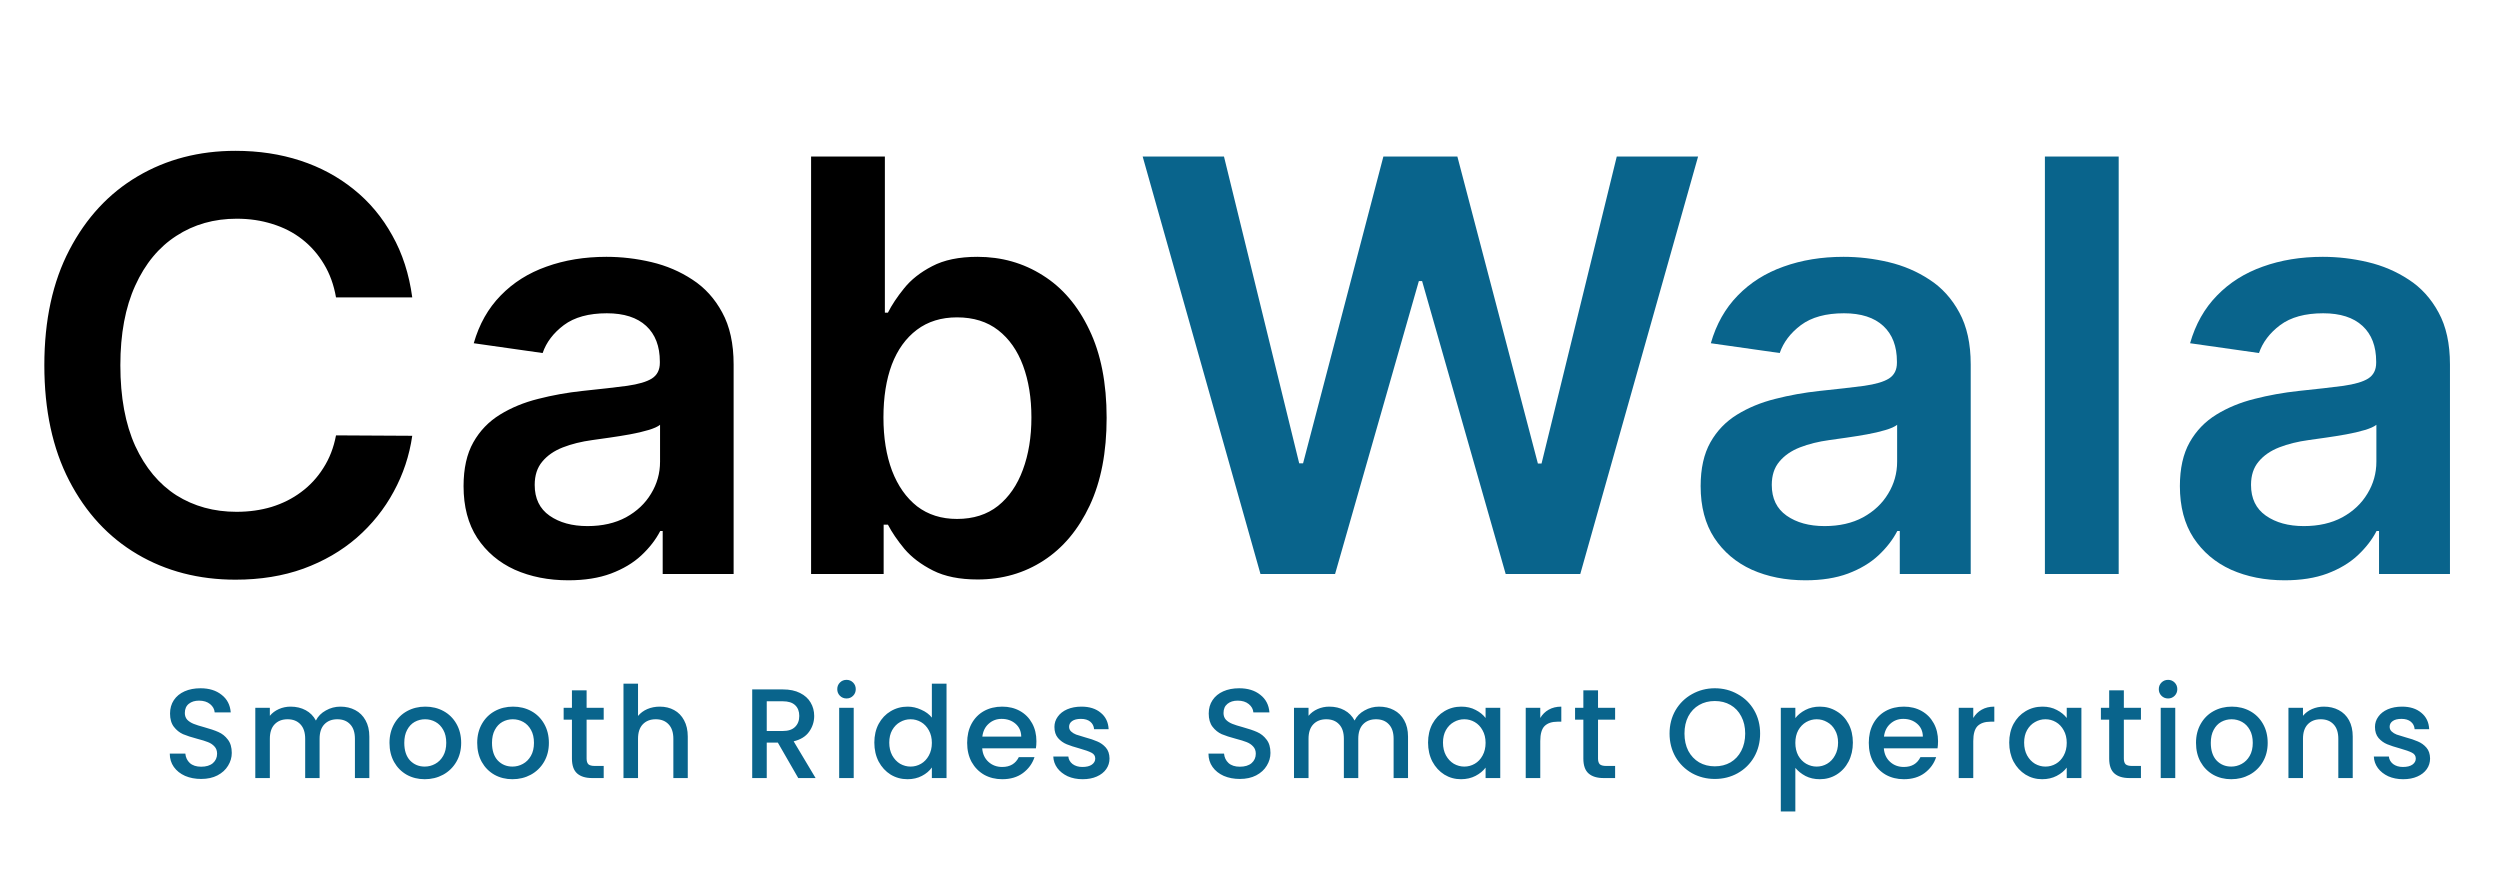 <svg width="196" height="69" viewBox="0 0 196 69" fill="none" xmlns="http://www.w3.org/2000/svg">
<path d="M32.32 23.315H26.343C26.173 22.335 25.858 21.467 25.4 20.71C24.942 19.943 24.372 19.293 23.691 18.761C23.009 18.228 22.231 17.828 21.357 17.562C20.494 17.285 19.562 17.147 18.561 17.147C16.782 17.147 15.205 17.594 13.831 18.489C12.457 19.373 11.38 20.673 10.603 22.388C9.825 24.093 9.436 26.175 9.436 28.636C9.436 31.14 9.825 33.249 10.603 34.965C11.391 36.669 12.467 37.958 13.831 38.832C15.205 39.695 16.776 40.126 18.545 40.126C19.525 40.126 20.441 39.998 21.294 39.742C22.156 39.476 22.929 39.087 23.611 38.576C24.303 38.065 24.884 37.436 25.352 36.69C25.832 35.945 26.162 35.092 26.343 34.133L32.32 34.166C32.096 35.721 31.611 37.18 30.866 38.544C30.131 39.908 29.166 41.111 27.973 42.156C26.78 43.189 25.384 43.999 23.786 44.584C22.188 45.16 20.415 45.447 18.465 45.447C15.589 45.447 13.021 44.782 10.763 43.45C8.504 42.118 6.725 40.195 5.425 37.681C4.125 35.167 3.476 32.152 3.476 28.636C3.476 25.11 4.131 22.095 5.441 19.592C6.752 17.077 8.536 15.155 10.794 13.823C13.053 12.491 15.61 11.825 18.465 11.825C20.287 11.825 21.981 12.081 23.547 12.592C25.113 13.104 26.508 13.855 27.733 14.845C28.959 15.826 29.965 17.029 30.754 18.457C31.553 19.874 32.075 21.493 32.32 23.315ZM44.556 45.495C43.001 45.495 41.6 45.218 40.354 44.664C39.118 44.1 38.138 43.269 37.413 42.172C36.7 41.074 36.343 39.721 36.343 38.113C36.343 36.728 36.598 35.582 37.11 34.677C37.621 33.771 38.319 33.047 39.203 32.504C40.087 31.96 41.084 31.55 42.191 31.273C43.31 30.985 44.466 30.778 45.659 30.65C47.097 30.501 48.264 30.367 49.159 30.25C50.054 30.122 50.703 29.931 51.108 29.675C51.524 29.409 51.732 28.999 51.732 28.445V28.349C51.732 27.145 51.375 26.213 50.661 25.552C49.947 24.892 48.919 24.561 47.577 24.561C46.16 24.561 45.036 24.87 44.205 25.488C43.385 26.106 42.831 26.836 42.543 27.678L37.142 26.91C37.568 25.419 38.271 24.173 39.251 23.171C40.231 22.159 41.43 21.403 42.847 20.902C44.264 20.391 45.83 20.135 47.545 20.135C48.727 20.135 49.904 20.273 51.076 20.55C52.248 20.827 53.319 21.285 54.288 21.925C55.258 22.553 56.036 23.411 56.621 24.497C57.218 25.584 57.516 26.942 57.516 28.572V45H51.955V41.628H51.764C51.412 42.31 50.917 42.949 50.277 43.546C49.649 44.132 48.855 44.606 47.896 44.968C46.948 45.32 45.835 45.495 44.556 45.495ZM46.059 41.245C47.22 41.245 48.227 41.016 49.079 40.557C49.931 40.089 50.586 39.471 51.044 38.704C51.513 37.937 51.748 37.1 51.748 36.195V33.303C51.566 33.452 51.258 33.59 50.821 33.718C50.395 33.846 49.915 33.958 49.383 34.054C48.85 34.15 48.322 34.235 47.8 34.309C47.279 34.384 46.826 34.448 46.442 34.501C45.579 34.618 44.807 34.81 44.125 35.076C43.443 35.343 42.905 35.716 42.511 36.195C42.117 36.664 41.92 37.271 41.92 38.017C41.92 39.082 42.309 39.886 43.086 40.43C43.864 40.973 44.855 41.245 46.059 41.245ZM63.589 45V12.273H69.374V24.514H69.613C69.912 23.917 70.332 23.283 70.876 22.612C71.419 21.93 72.154 21.349 73.081 20.87C74.008 20.38 75.19 20.135 76.629 20.135C78.525 20.135 80.235 20.62 81.758 21.589C83.292 22.548 84.507 23.97 85.402 25.856C86.307 27.731 86.76 30.032 86.76 32.759C86.76 35.455 86.318 37.745 85.434 39.631C84.549 41.516 83.346 42.955 81.822 43.945C80.299 44.936 78.573 45.431 76.645 45.431C75.238 45.431 74.072 45.197 73.145 44.728C72.218 44.26 71.472 43.695 70.908 43.034C70.354 42.363 69.922 41.729 69.613 41.133H69.278V45H63.589ZM69.262 32.727C69.262 34.315 69.486 35.705 69.933 36.898C70.391 38.091 71.046 39.023 71.898 39.695C72.761 40.355 73.805 40.685 75.031 40.685C76.309 40.685 77.38 40.344 78.243 39.663C79.106 38.97 79.755 38.027 80.192 36.834C80.64 35.63 80.863 34.261 80.863 32.727C80.863 31.204 80.645 29.851 80.208 28.668C79.771 27.486 79.121 26.559 78.259 25.888C77.396 25.217 76.32 24.881 75.031 24.881C73.795 24.881 72.745 25.206 71.882 25.856C71.02 26.506 70.364 27.416 69.917 28.588C69.48 29.76 69.262 31.14 69.262 32.727Z" fill="black"/>
<path d="M98.821 45L89.585 12.273H95.96L101.857 36.323H102.161L108.457 12.273H114.258L120.57 36.339H120.858L126.754 12.273H133.13L123.894 45H118.045L111.493 22.037H111.238L104.67 45H98.821ZM141.544 45.495C139.988 45.495 138.587 45.218 137.341 44.664C136.105 44.1 135.125 43.269 134.401 42.172C133.687 41.074 133.33 39.721 133.33 38.113C133.33 36.728 133.586 35.582 134.097 34.677C134.608 33.771 135.306 33.047 136.19 32.504C137.075 31.96 138.071 31.55 139.179 31.273C140.297 30.985 141.453 30.778 142.646 30.65C144.085 30.501 145.251 30.367 146.146 30.25C147.041 30.122 147.691 29.931 148.096 29.675C148.511 29.409 148.719 28.999 148.719 28.445V28.349C148.719 27.145 148.362 26.213 147.648 25.552C146.934 24.892 145.906 24.561 144.564 24.561C143.147 24.561 142.023 24.87 141.192 25.488C140.372 26.106 139.818 26.836 139.53 27.678L134.129 26.91C134.555 25.419 135.258 24.173 136.238 23.171C137.219 22.159 138.417 21.403 139.834 20.902C141.251 20.391 142.817 20.135 144.532 20.135C145.715 20.135 146.892 20.273 148.064 20.55C149.236 20.827 150.306 21.285 151.276 21.925C152.245 22.553 153.023 23.411 153.609 24.497C154.205 25.584 154.504 26.942 154.504 28.572V45H148.943V41.628H148.751C148.399 42.31 147.904 42.949 147.265 43.546C146.636 44.132 145.842 44.606 144.884 44.968C143.936 45.32 142.822 45.495 141.544 45.495ZM143.046 41.245C144.207 41.245 145.214 41.016 146.066 40.557C146.918 40.089 147.574 39.471 148.032 38.704C148.5 37.937 148.735 37.1 148.735 36.195V33.303C148.554 33.452 148.245 33.59 147.808 33.718C147.382 33.846 146.902 33.958 146.37 34.054C145.837 34.15 145.31 34.235 144.788 34.309C144.266 34.384 143.813 34.448 143.429 34.501C142.567 34.618 141.794 34.81 141.112 35.076C140.431 35.343 139.893 35.716 139.498 36.195C139.104 36.664 138.907 37.271 138.907 38.017C138.907 39.082 139.296 39.886 140.074 40.43C140.851 40.973 141.842 41.245 143.046 41.245ZM166.105 12.273V45H160.32V12.273H166.105ZM179.117 45.495C177.562 45.495 176.161 45.218 174.914 44.664C173.678 44.1 172.698 43.269 171.974 42.172C171.26 41.074 170.903 39.721 170.903 38.113C170.903 36.728 171.159 35.582 171.67 34.677C172.182 33.771 172.879 33.047 173.764 32.504C174.648 31.96 175.644 31.55 176.752 31.273C177.871 30.985 179.027 30.778 180.22 30.65C181.658 30.501 182.824 30.367 183.719 30.25C184.614 30.122 185.264 29.931 185.669 29.675C186.084 29.409 186.292 28.999 186.292 28.445V28.349C186.292 27.145 185.935 26.213 185.221 25.552C184.508 24.892 183.48 24.561 182.137 24.561C180.72 24.561 179.596 24.87 178.765 25.488C177.945 26.106 177.391 26.836 177.104 27.678L171.702 26.91C172.128 25.419 172.832 24.173 173.812 23.171C174.792 22.159 175.99 21.403 177.407 20.902C178.824 20.391 180.39 20.135 182.105 20.135C183.288 20.135 184.465 20.273 185.637 20.55C186.809 20.827 187.879 21.285 188.849 21.925C189.818 22.553 190.596 23.411 191.182 24.497C191.779 25.584 192.077 26.942 192.077 28.572V45H186.516V41.628H186.324C185.973 42.31 185.477 42.949 184.838 43.546C184.209 44.132 183.416 44.606 182.457 44.968C181.509 45.32 180.395 45.495 179.117 45.495ZM180.619 41.245C181.78 41.245 182.787 41.016 183.639 40.557C184.492 40.089 185.147 39.471 185.605 38.704C186.074 37.937 186.308 37.1 186.308 36.195V33.303C186.127 33.452 185.818 33.59 185.381 33.718C184.955 33.846 184.476 33.958 183.943 34.054C183.41 34.15 182.883 34.235 182.361 34.309C181.839 34.384 181.386 34.448 181.003 34.501C180.14 34.618 179.367 34.81 178.686 35.076C178.004 35.343 177.466 35.716 177.072 36.195C176.677 36.664 176.48 37.271 176.48 38.017C176.48 39.082 176.869 39.886 177.647 40.43C178.425 40.973 179.415 41.245 180.619 41.245Z" fill="#09648C"/>
<path d="M15.771 61.07C15.304 61.07 14.884 60.99 14.511 60.83C14.137 60.663 13.844 60.43 13.63 60.13C13.417 59.83 13.31 59.48 13.31 59.08H14.53C14.557 59.38 14.674 59.627 14.88 59.82C15.094 60.013 15.39 60.11 15.771 60.11C16.164 60.11 16.471 60.017 16.691 59.83C16.91 59.637 17.02 59.39 17.02 59.09C17.02 58.857 16.951 58.667 16.811 58.52C16.677 58.373 16.507 58.26 16.3 58.18C16.101 58.1 15.82 58.013 15.46 57.92C15.007 57.8 14.637 57.68 14.351 57.56C14.07 57.433 13.831 57.24 13.63 56.98C13.431 56.72 13.331 56.373 13.331 55.94C13.331 55.54 13.431 55.19 13.63 54.89C13.831 54.59 14.111 54.36 14.47 54.2C14.831 54.04 15.247 53.96 15.72 53.96C16.394 53.96 16.944 54.13 17.37 54.47C17.804 54.803 18.044 55.263 18.09 55.85H16.831C16.811 55.597 16.691 55.38 16.471 55.2C16.25 55.02 15.96 54.93 15.601 54.93C15.274 54.93 15.007 55.013 14.8 55.18C14.594 55.347 14.491 55.587 14.491 55.9C14.491 56.113 14.554 56.29 14.681 56.43C14.814 56.563 14.98 56.67 15.181 56.75C15.38 56.83 15.654 56.917 16 57.01C16.46 57.137 16.834 57.263 17.12 57.39C17.414 57.517 17.66 57.713 17.86 57.98C18.067 58.24 18.171 58.59 18.171 59.03C18.171 59.383 18.074 59.717 17.881 60.03C17.694 60.343 17.417 60.597 17.05 60.79C16.691 60.977 16.264 61.07 15.771 61.07ZM26.686 55.4C27.119 55.4 27.506 55.49 27.846 55.67C28.192 55.85 28.462 56.117 28.656 56.47C28.856 56.823 28.956 57.25 28.956 57.75V61H27.826V57.92C27.826 57.427 27.702 57.05 27.456 56.79C27.209 56.523 26.872 56.39 26.446 56.39C26.019 56.39 25.679 56.523 25.426 56.79C25.179 57.05 25.056 57.427 25.056 57.92V61H23.926V57.92C23.926 57.427 23.802 57.05 23.556 56.79C23.309 56.523 22.972 56.39 22.546 56.39C22.119 56.39 21.779 56.523 21.526 56.79C21.279 57.05 21.156 57.427 21.156 57.92V61H20.016V55.49H21.156V56.12C21.342 55.893 21.579 55.717 21.866 55.59C22.152 55.463 22.459 55.4 22.786 55.4C23.226 55.4 23.619 55.493 23.966 55.68C24.312 55.867 24.579 56.137 24.766 56.49C24.932 56.157 25.192 55.893 25.546 55.7C25.899 55.5 26.279 55.4 26.686 55.4ZM33.296 61.09C32.776 61.09 32.306 60.973 31.886 60.74C31.466 60.5 31.136 60.167 30.896 59.74C30.656 59.307 30.536 58.807 30.536 58.24C30.536 57.68 30.66 57.183 30.906 56.75C31.153 56.317 31.49 55.983 31.916 55.75C32.343 55.517 32.82 55.4 33.346 55.4C33.873 55.4 34.35 55.517 34.776 55.75C35.203 55.983 35.54 56.317 35.786 56.75C36.033 57.183 36.156 57.68 36.156 58.24C36.156 58.8 36.03 59.297 35.776 59.73C35.523 60.163 35.176 60.5 34.736 60.74C34.303 60.973 33.823 61.09 33.296 61.09ZM33.296 60.1C33.59 60.1 33.863 60.03 34.116 59.89C34.376 59.75 34.586 59.54 34.746 59.26C34.906 58.98 34.986 58.64 34.986 58.24C34.986 57.84 34.91 57.503 34.756 57.23C34.603 56.95 34.4 56.74 34.146 56.6C33.893 56.46 33.62 56.39 33.326 56.39C33.033 56.39 32.76 56.46 32.506 56.6C32.26 56.74 32.063 56.95 31.916 57.23C31.77 57.503 31.696 57.84 31.696 58.24C31.696 58.833 31.846 59.293 32.146 59.62C32.453 59.94 32.836 60.1 33.296 60.1ZM40.173 61.09C39.653 61.09 39.183 60.973 38.763 60.74C38.343 60.5 38.013 60.167 37.773 59.74C37.533 59.307 37.413 58.807 37.413 58.24C37.413 57.68 37.536 57.183 37.783 56.75C38.03 56.317 38.367 55.983 38.793 55.75C39.22 55.517 39.697 55.4 40.223 55.4C40.75 55.4 41.227 55.517 41.653 55.75C42.08 55.983 42.416 56.317 42.663 56.75C42.91 57.183 43.033 57.68 43.033 58.24C43.033 58.8 42.907 59.297 42.653 59.73C42.4 60.163 42.053 60.5 41.613 60.74C41.18 60.973 40.7 61.09 40.173 61.09ZM40.173 60.1C40.467 60.1 40.74 60.03 40.993 59.89C41.253 59.75 41.463 59.54 41.623 59.26C41.783 58.98 41.863 58.64 41.863 58.24C41.863 57.84 41.786 57.503 41.633 57.23C41.48 56.95 41.276 56.74 41.023 56.6C40.77 56.46 40.496 56.39 40.203 56.39C39.91 56.39 39.636 56.46 39.383 56.6C39.136 56.74 38.94 56.95 38.793 57.23C38.647 57.503 38.573 57.84 38.573 58.24C38.573 58.833 38.723 59.293 39.023 59.62C39.33 59.94 39.713 60.1 40.173 60.1ZM45.99 56.42V59.47C45.99 59.677 46.037 59.827 46.13 59.92C46.23 60.007 46.397 60.05 46.63 60.05H47.33V61H46.43C45.917 61 45.523 60.88 45.25 60.64C44.977 60.4 44.84 60.01 44.84 59.47V56.42H44.19V55.49H44.84V54.12H45.99V55.49H47.33V56.42H45.99ZM51.731 55.4C52.151 55.4 52.524 55.49 52.851 55.67C53.184 55.85 53.444 56.117 53.631 56.47C53.824 56.823 53.921 57.25 53.921 57.75V61H52.791V57.92C52.791 57.427 52.667 57.05 52.421 56.79C52.174 56.523 51.837 56.39 51.411 56.39C50.984 56.39 50.644 56.523 50.391 56.79C50.144 57.05 50.021 57.427 50.021 57.92V61H48.881V53.6H50.021V56.13C50.214 55.897 50.458 55.717 50.751 55.59C51.051 55.463 51.377 55.4 51.731 55.4ZM62.583 61L60.983 58.22H60.113V61H58.973V54.05H61.373C61.906 54.05 62.356 54.143 62.723 54.33C63.096 54.517 63.373 54.767 63.553 55.08C63.739 55.393 63.833 55.743 63.833 56.13C63.833 56.583 63.699 56.997 63.433 57.37C63.173 57.737 62.769 57.987 62.223 58.12L63.943 61H62.583ZM60.113 57.31H61.373C61.799 57.31 62.119 57.203 62.333 56.99C62.553 56.777 62.663 56.49 62.663 56.13C62.663 55.77 62.556 55.49 62.343 55.29C62.129 55.083 61.806 54.98 61.373 54.98H60.113V57.31ZM66.371 54.76C66.164 54.76 65.991 54.69 65.851 54.55C65.711 54.41 65.641 54.237 65.641 54.03C65.641 53.823 65.711 53.65 65.851 53.51C65.991 53.37 66.164 53.3 66.371 53.3C66.571 53.3 66.741 53.37 66.881 53.51C67.021 53.65 67.091 53.823 67.091 54.03C67.091 54.237 67.021 54.41 66.881 54.55C66.741 54.69 66.571 54.76 66.371 54.76ZM66.931 55.49V61H65.791V55.49H66.931ZM68.548 58.22C68.548 57.667 68.661 57.177 68.888 56.75C69.121 56.323 69.434 55.993 69.828 55.76C70.228 55.52 70.671 55.4 71.158 55.4C71.518 55.4 71.871 55.48 72.218 55.64C72.571 55.793 72.851 56 73.058 56.26V53.6H74.208V61H73.058V60.17C72.871 60.437 72.611 60.657 72.278 60.83C71.951 61.003 71.574 61.09 71.148 61.09C70.668 61.09 70.228 60.97 69.828 60.73C69.434 60.483 69.121 60.143 68.888 59.71C68.661 59.27 68.548 58.773 68.548 58.22ZM73.058 58.24C73.058 57.86 72.978 57.53 72.818 57.25C72.664 56.97 72.461 56.757 72.208 56.61C71.954 56.463 71.681 56.39 71.388 56.39C71.094 56.39 70.821 56.463 70.568 56.61C70.314 56.75 70.108 56.96 69.948 57.24C69.794 57.513 69.718 57.84 69.718 58.22C69.718 58.6 69.794 58.933 69.948 59.22C70.108 59.507 70.314 59.727 70.568 59.88C70.828 60.027 71.101 60.1 71.388 60.1C71.681 60.1 71.954 60.027 72.208 59.88C72.461 59.733 72.664 59.52 72.818 59.24C72.978 58.953 73.058 58.62 73.058 58.24ZM81.255 58.11C81.255 58.317 81.242 58.503 81.215 58.67H77.005C77.038 59.11 77.202 59.463 77.495 59.73C77.788 59.997 78.148 60.13 78.575 60.13C79.188 60.13 79.622 59.873 79.875 59.36H81.105C80.938 59.867 80.635 60.283 80.195 60.61C79.762 60.93 79.222 61.09 78.575 61.09C78.048 61.09 77.575 60.973 77.155 60.74C76.742 60.5 76.415 60.167 76.175 59.74C75.942 59.307 75.825 58.807 75.825 58.24C75.825 57.673 75.938 57.177 76.165 56.75C76.398 56.317 76.722 55.983 77.135 55.75C77.555 55.517 78.035 55.4 78.575 55.4C79.095 55.4 79.558 55.513 79.965 55.74C80.372 55.967 80.688 56.287 80.915 56.7C81.142 57.107 81.255 57.577 81.255 58.11ZM80.065 57.75C80.058 57.33 79.908 56.993 79.615 56.74C79.322 56.487 78.958 56.36 78.525 56.36C78.132 56.36 77.795 56.487 77.515 56.74C77.235 56.987 77.068 57.323 77.015 57.75H80.065ZM84.877 61.09C84.444 61.09 84.054 61.013 83.707 60.86C83.367 60.7 83.097 60.487 82.897 60.22C82.697 59.947 82.59 59.643 82.577 59.31H83.757C83.777 59.543 83.887 59.74 84.087 59.9C84.294 60.053 84.55 60.13 84.857 60.13C85.177 60.13 85.424 60.07 85.597 59.95C85.777 59.823 85.867 59.663 85.867 59.47C85.867 59.263 85.767 59.11 85.567 59.01C85.374 58.91 85.064 58.8 84.637 58.68C84.224 58.567 83.887 58.457 83.627 58.35C83.367 58.243 83.14 58.08 82.947 57.86C82.76 57.64 82.667 57.35 82.667 56.99C82.667 56.697 82.754 56.43 82.927 56.19C83.1 55.943 83.347 55.75 83.667 55.61C83.994 55.47 84.367 55.4 84.787 55.4C85.414 55.4 85.917 55.56 86.297 55.88C86.684 56.193 86.89 56.623 86.917 57.17H85.777C85.757 56.923 85.657 56.727 85.477 56.58C85.297 56.433 85.054 56.36 84.747 56.36C84.447 56.36 84.217 56.417 84.057 56.53C83.897 56.643 83.817 56.793 83.817 56.98C83.817 57.127 83.87 57.25 83.977 57.35C84.084 57.45 84.214 57.53 84.367 57.59C84.52 57.643 84.747 57.713 85.047 57.8C85.447 57.907 85.774 58.017 86.027 58.13C86.287 58.237 86.51 58.397 86.697 58.61C86.884 58.823 86.98 59.107 86.987 59.46C86.987 59.773 86.9 60.053 86.727 60.3C86.554 60.547 86.307 60.74 85.987 60.88C85.674 61.02 85.304 61.09 84.877 61.09ZM97.204 61.07C96.737 61.07 96.317 60.99 95.944 60.83C95.571 60.663 95.277 60.43 95.064 60.13C94.851 59.83 94.744 59.48 94.744 59.08H95.964C95.991 59.38 96.107 59.627 96.314 59.82C96.527 60.013 96.824 60.11 97.204 60.11C97.597 60.11 97.904 60.017 98.124 59.83C98.344 59.637 98.454 59.39 98.454 59.09C98.454 58.857 98.384 58.667 98.244 58.52C98.111 58.373 97.941 58.26 97.734 58.18C97.534 58.1 97.254 58.013 96.894 57.92C96.441 57.8 96.071 57.68 95.784 57.56C95.504 57.433 95.264 57.24 95.064 56.98C94.864 56.72 94.764 56.373 94.764 55.94C94.764 55.54 94.864 55.19 95.064 54.89C95.264 54.59 95.544 54.36 95.904 54.2C96.264 54.04 96.681 53.96 97.154 53.96C97.827 53.96 98.377 54.13 98.804 54.47C99.237 54.803 99.477 55.263 99.524 55.85H98.264C98.244 55.597 98.124 55.38 97.904 55.2C97.684 55.02 97.394 54.93 97.034 54.93C96.707 54.93 96.441 55.013 96.234 55.18C96.027 55.347 95.924 55.587 95.924 55.9C95.924 56.113 95.987 56.29 96.114 56.43C96.247 56.563 96.414 56.67 96.614 56.75C96.814 56.83 97.087 56.917 97.434 57.01C97.894 57.137 98.267 57.263 98.554 57.39C98.847 57.517 99.094 57.713 99.294 57.98C99.501 58.24 99.604 58.59 99.604 59.03C99.604 59.383 99.507 59.717 99.314 60.03C99.127 60.343 98.851 60.597 98.484 60.79C98.124 60.977 97.697 61.07 97.204 61.07ZM108.119 55.4C108.553 55.4 108.939 55.49 109.279 55.67C109.626 55.85 109.896 56.117 110.089 56.47C110.289 56.823 110.389 57.25 110.389 57.75V61H109.259V57.92C109.259 57.427 109.136 57.05 108.889 56.79C108.643 56.523 108.306 56.39 107.879 56.39C107.453 56.39 107.113 56.523 106.859 56.79C106.613 57.05 106.489 57.427 106.489 57.92V61H105.359V57.92C105.359 57.427 105.236 57.05 104.989 56.79C104.743 56.523 104.406 56.39 103.979 56.39C103.553 56.39 103.213 56.523 102.959 56.79C102.713 57.05 102.589 57.427 102.589 57.92V61H101.449V55.49H102.589V56.12C102.776 55.893 103.013 55.717 103.299 55.59C103.586 55.463 103.893 55.4 104.219 55.4C104.659 55.4 105.053 55.493 105.399 55.68C105.746 55.867 106.013 56.137 106.199 56.49C106.366 56.157 106.626 55.893 106.979 55.7C107.333 55.5 107.713 55.4 108.119 55.4ZM111.96 58.22C111.96 57.667 112.073 57.177 112.3 56.75C112.533 56.323 112.847 55.993 113.24 55.76C113.64 55.52 114.08 55.4 114.56 55.4C114.993 55.4 115.37 55.487 115.69 55.66C116.017 55.827 116.277 56.037 116.47 56.29V55.49H117.62V61H116.47V60.18C116.277 60.44 116.013 60.657 115.68 60.83C115.347 61.003 114.967 61.09 114.54 61.09C114.067 61.09 113.633 60.97 113.24 60.73C112.847 60.483 112.533 60.143 112.3 59.71C112.073 59.27 111.96 58.773 111.96 58.22ZM116.47 58.24C116.47 57.86 116.39 57.53 116.23 57.25C116.077 56.97 115.873 56.757 115.62 56.61C115.367 56.463 115.093 56.39 114.8 56.39C114.507 56.39 114.233 56.463 113.98 56.61C113.727 56.75 113.52 56.96 113.36 57.24C113.207 57.513 113.13 57.84 113.13 58.22C113.13 58.6 113.207 58.933 113.36 59.22C113.52 59.507 113.727 59.727 113.98 59.88C114.24 60.027 114.513 60.1 114.8 60.1C115.093 60.1 115.367 60.027 115.62 59.88C115.873 59.733 116.077 59.52 116.23 59.24C116.39 58.953 116.47 58.62 116.47 58.24ZM120.757 56.29C120.924 56.01 121.144 55.793 121.417 55.64C121.697 55.48 122.027 55.4 122.407 55.4V56.58H122.117C121.671 56.58 121.331 56.693 121.097 56.92C120.871 57.147 120.757 57.54 120.757 58.1V61H119.617V55.49H120.757V56.29ZM125.285 56.42V59.47C125.285 59.677 125.332 59.827 125.425 59.92C125.525 60.007 125.692 60.05 125.925 60.05H126.625V61H125.725C125.212 61 124.818 60.88 124.545 60.64C124.272 60.4 124.135 60.01 124.135 59.47V56.42H123.485V55.49H124.135V54.12H125.285V55.49H126.625V56.42H125.285ZM134.443 61.07C133.797 61.07 133.2 60.92 132.653 60.62C132.113 60.313 131.683 59.89 131.363 59.35C131.05 58.803 130.893 58.19 130.893 57.51C130.893 56.83 131.05 56.22 131.363 55.68C131.683 55.14 132.113 54.72 132.653 54.42C133.2 54.113 133.797 53.96 134.443 53.96C135.097 53.96 135.693 54.113 136.233 54.42C136.78 54.72 137.21 55.14 137.523 55.68C137.837 56.22 137.993 56.83 137.993 57.51C137.993 58.19 137.837 58.803 137.523 59.35C137.21 59.89 136.78 60.313 136.233 60.62C135.693 60.92 135.097 61.07 134.443 61.07ZM134.443 60.08C134.903 60.08 135.313 59.977 135.673 59.77C136.033 59.557 136.313 59.257 136.513 58.87C136.72 58.477 136.823 58.023 136.823 57.51C136.823 56.997 136.72 56.547 136.513 56.16C136.313 55.773 136.033 55.477 135.673 55.27C135.313 55.063 134.903 54.96 134.443 54.96C133.983 54.96 133.573 55.063 133.213 55.27C132.853 55.477 132.57 55.773 132.363 56.16C132.163 56.547 132.063 56.997 132.063 57.51C132.063 58.023 132.163 58.477 132.363 58.87C132.57 59.257 132.853 59.557 133.213 59.77C133.573 59.977 133.983 60.08 134.443 60.08ZM140.755 56.3C140.949 56.047 141.212 55.833 141.545 55.66C141.879 55.487 142.255 55.4 142.675 55.4C143.155 55.4 143.592 55.52 143.985 55.76C144.385 55.993 144.699 56.323 144.925 56.75C145.152 57.177 145.265 57.667 145.265 58.22C145.265 58.773 145.152 59.27 144.925 59.71C144.699 60.143 144.385 60.483 143.985 60.73C143.592 60.97 143.155 61.09 142.675 61.09C142.255 61.09 141.882 61.007 141.555 60.84C141.229 60.667 140.962 60.453 140.755 60.2V63.62H139.615V55.49H140.755V56.3ZM144.105 58.22C144.105 57.84 144.025 57.513 143.865 57.24C143.712 56.96 143.505 56.75 143.245 56.61C142.992 56.463 142.719 56.39 142.425 56.39C142.139 56.39 141.865 56.463 141.605 56.61C141.352 56.757 141.145 56.97 140.985 57.25C140.832 57.53 140.755 57.86 140.755 58.24C140.755 58.62 140.832 58.953 140.985 59.24C141.145 59.52 141.352 59.733 141.605 59.88C141.865 60.027 142.139 60.1 142.425 60.1C142.719 60.1 142.992 60.027 143.245 59.88C143.505 59.727 143.712 59.507 143.865 59.22C144.025 58.933 144.105 58.6 144.105 58.22ZM151.943 58.11C151.943 58.317 151.929 58.503 151.903 58.67H147.693C147.726 59.11 147.889 59.463 148.183 59.73C148.476 59.997 148.836 60.13 149.263 60.13C149.876 60.13 150.309 59.873 150.563 59.36H151.793C151.626 59.867 151.323 60.283 150.883 60.61C150.449 60.93 149.909 61.09 149.263 61.09C148.736 61.09 148.263 60.973 147.843 60.74C147.429 60.5 147.103 60.167 146.863 59.74C146.629 59.307 146.513 58.807 146.513 58.24C146.513 57.673 146.626 57.177 146.853 56.75C147.086 56.317 147.409 55.983 147.823 55.75C148.243 55.517 148.723 55.4 149.263 55.4C149.783 55.4 150.246 55.513 150.653 55.74C151.059 55.967 151.376 56.287 151.603 56.7C151.829 57.107 151.943 57.577 151.943 58.11ZM150.753 57.75C150.746 57.33 150.596 56.993 150.303 56.74C150.009 56.487 149.646 56.36 149.213 56.36C148.819 56.36 148.483 56.487 148.203 56.74C147.923 56.987 147.756 57.323 147.703 57.75H150.753ZM154.704 56.29C154.871 56.01 155.091 55.793 155.364 55.64C155.644 55.48 155.974 55.4 156.354 55.4V56.58H156.064C155.618 56.58 155.278 56.693 155.044 56.92C154.818 57.147 154.704 57.54 154.704 58.1V61H153.564V55.49H154.704V56.29ZM157.522 58.22C157.522 57.667 157.636 57.177 157.862 56.75C158.096 56.323 158.409 55.993 158.802 55.76C159.202 55.52 159.642 55.4 160.122 55.4C160.556 55.4 160.932 55.487 161.252 55.66C161.579 55.827 161.839 56.037 162.032 56.29V55.49H163.182V61H162.032V60.18C161.839 60.44 161.576 60.657 161.242 60.83C160.909 61.003 160.529 61.09 160.102 61.09C159.629 61.09 159.196 60.97 158.802 60.73C158.409 60.483 158.096 60.143 157.862 59.71C157.636 59.27 157.522 58.773 157.522 58.22ZM162.032 58.24C162.032 57.86 161.952 57.53 161.792 57.25C161.639 56.97 161.436 56.757 161.182 56.61C160.929 56.463 160.656 56.39 160.362 56.39C160.069 56.39 159.796 56.463 159.542 56.61C159.289 56.75 159.082 56.96 158.922 57.24C158.769 57.513 158.692 57.84 158.692 58.22C158.692 58.6 158.769 58.933 158.922 59.22C159.082 59.507 159.289 59.727 159.542 59.88C159.802 60.027 160.076 60.1 160.362 60.1C160.656 60.1 160.929 60.027 161.182 59.88C161.436 59.733 161.639 59.52 161.792 59.24C161.952 58.953 162.032 58.62 162.032 58.24ZM166.51 56.42V59.47C166.51 59.677 166.556 59.827 166.65 59.92C166.75 60.007 166.916 60.05 167.15 60.05H167.85V61H166.95C166.436 61 166.043 60.88 165.77 60.64C165.496 60.4 165.36 60.01 165.36 59.47V56.42H164.71V55.49H165.36V54.12H166.51V55.49H167.85V56.42H166.51ZM169.98 54.76C169.774 54.76 169.6 54.69 169.46 54.55C169.32 54.41 169.25 54.237 169.25 54.03C169.25 53.823 169.32 53.65 169.46 53.51C169.6 53.37 169.774 53.3 169.98 53.3C170.18 53.3 170.35 53.37 170.49 53.51C170.63 53.65 170.7 53.823 170.7 54.03C170.7 54.237 170.63 54.41 170.49 54.55C170.35 54.69 170.18 54.76 169.98 54.76ZM170.54 55.49V61H169.4V55.49H170.54ZM174.927 61.09C174.407 61.09 173.937 60.973 173.517 60.74C173.097 60.5 172.767 60.167 172.527 59.74C172.287 59.307 172.167 58.807 172.167 58.24C172.167 57.68 172.29 57.183 172.537 56.75C172.784 56.317 173.12 55.983 173.547 55.75C173.974 55.517 174.45 55.4 174.977 55.4C175.504 55.4 175.98 55.517 176.407 55.75C176.834 55.983 177.17 56.317 177.417 56.75C177.664 57.183 177.787 57.68 177.787 58.24C177.787 58.8 177.66 59.297 177.407 59.73C177.154 60.163 176.807 60.5 176.367 60.74C175.934 60.973 175.454 61.09 174.927 61.09ZM174.927 60.1C175.22 60.1 175.494 60.03 175.747 59.89C176.007 59.75 176.217 59.54 176.377 59.26C176.537 58.98 176.617 58.64 176.617 58.24C176.617 57.84 176.54 57.503 176.387 57.23C176.234 56.95 176.03 56.74 175.777 56.6C175.524 56.46 175.25 56.39 174.957 56.39C174.664 56.39 174.39 56.46 174.137 56.6C173.89 56.74 173.694 56.95 173.547 57.23C173.4 57.503 173.327 57.84 173.327 58.24C173.327 58.833 173.477 59.293 173.777 59.62C174.084 59.94 174.467 60.1 174.927 60.1ZM182.194 55.4C182.627 55.4 183.014 55.49 183.354 55.67C183.701 55.85 183.971 56.117 184.164 56.47C184.357 56.823 184.454 57.25 184.454 57.75V61H183.324V57.92C183.324 57.427 183.201 57.05 182.954 56.79C182.707 56.523 182.371 56.39 181.944 56.39C181.517 56.39 181.177 56.523 180.924 56.79C180.677 57.05 180.554 57.427 180.554 57.92V61H179.414V55.49H180.554V56.12C180.741 55.893 180.977 55.717 181.264 55.59C181.557 55.463 181.867 55.4 182.194 55.4ZM188.408 61.09C187.975 61.09 187.585 61.013 187.238 60.86C186.898 60.7 186.628 60.487 186.428 60.22C186.228 59.947 186.122 59.643 186.108 59.31H187.288C187.308 59.543 187.418 59.74 187.618 59.9C187.825 60.053 188.082 60.13 188.388 60.13C188.708 60.13 188.955 60.07 189.128 59.95C189.308 59.823 189.398 59.663 189.398 59.47C189.398 59.263 189.298 59.11 189.098 59.01C188.905 58.91 188.595 58.8 188.168 58.68C187.755 58.567 187.418 58.457 187.158 58.35C186.898 58.243 186.672 58.08 186.478 57.86C186.292 57.64 186.198 57.35 186.198 56.99C186.198 56.697 186.285 56.43 186.458 56.19C186.632 55.943 186.878 55.75 187.198 55.61C187.525 55.47 187.898 55.4 188.318 55.4C188.945 55.4 189.448 55.56 189.828 55.88C190.215 56.193 190.422 56.623 190.448 57.17H189.308C189.288 56.923 189.188 56.727 189.008 56.58C188.828 56.433 188.585 56.36 188.278 56.36C187.978 56.36 187.748 56.417 187.588 56.53C187.428 56.643 187.348 56.793 187.348 56.98C187.348 57.127 187.402 57.25 187.508 57.35C187.615 57.45 187.745 57.53 187.898 57.59C188.052 57.643 188.278 57.713 188.578 57.8C188.978 57.907 189.305 58.017 189.558 58.13C189.818 58.237 190.042 58.397 190.228 58.61C190.415 58.823 190.512 59.107 190.518 59.46C190.518 59.773 190.432 60.053 190.258 60.3C190.085 60.547 189.838 60.74 189.518 60.88C189.205 61.02 188.835 61.09 188.408 61.09Z" fill="#09648C"/>
</svg>
